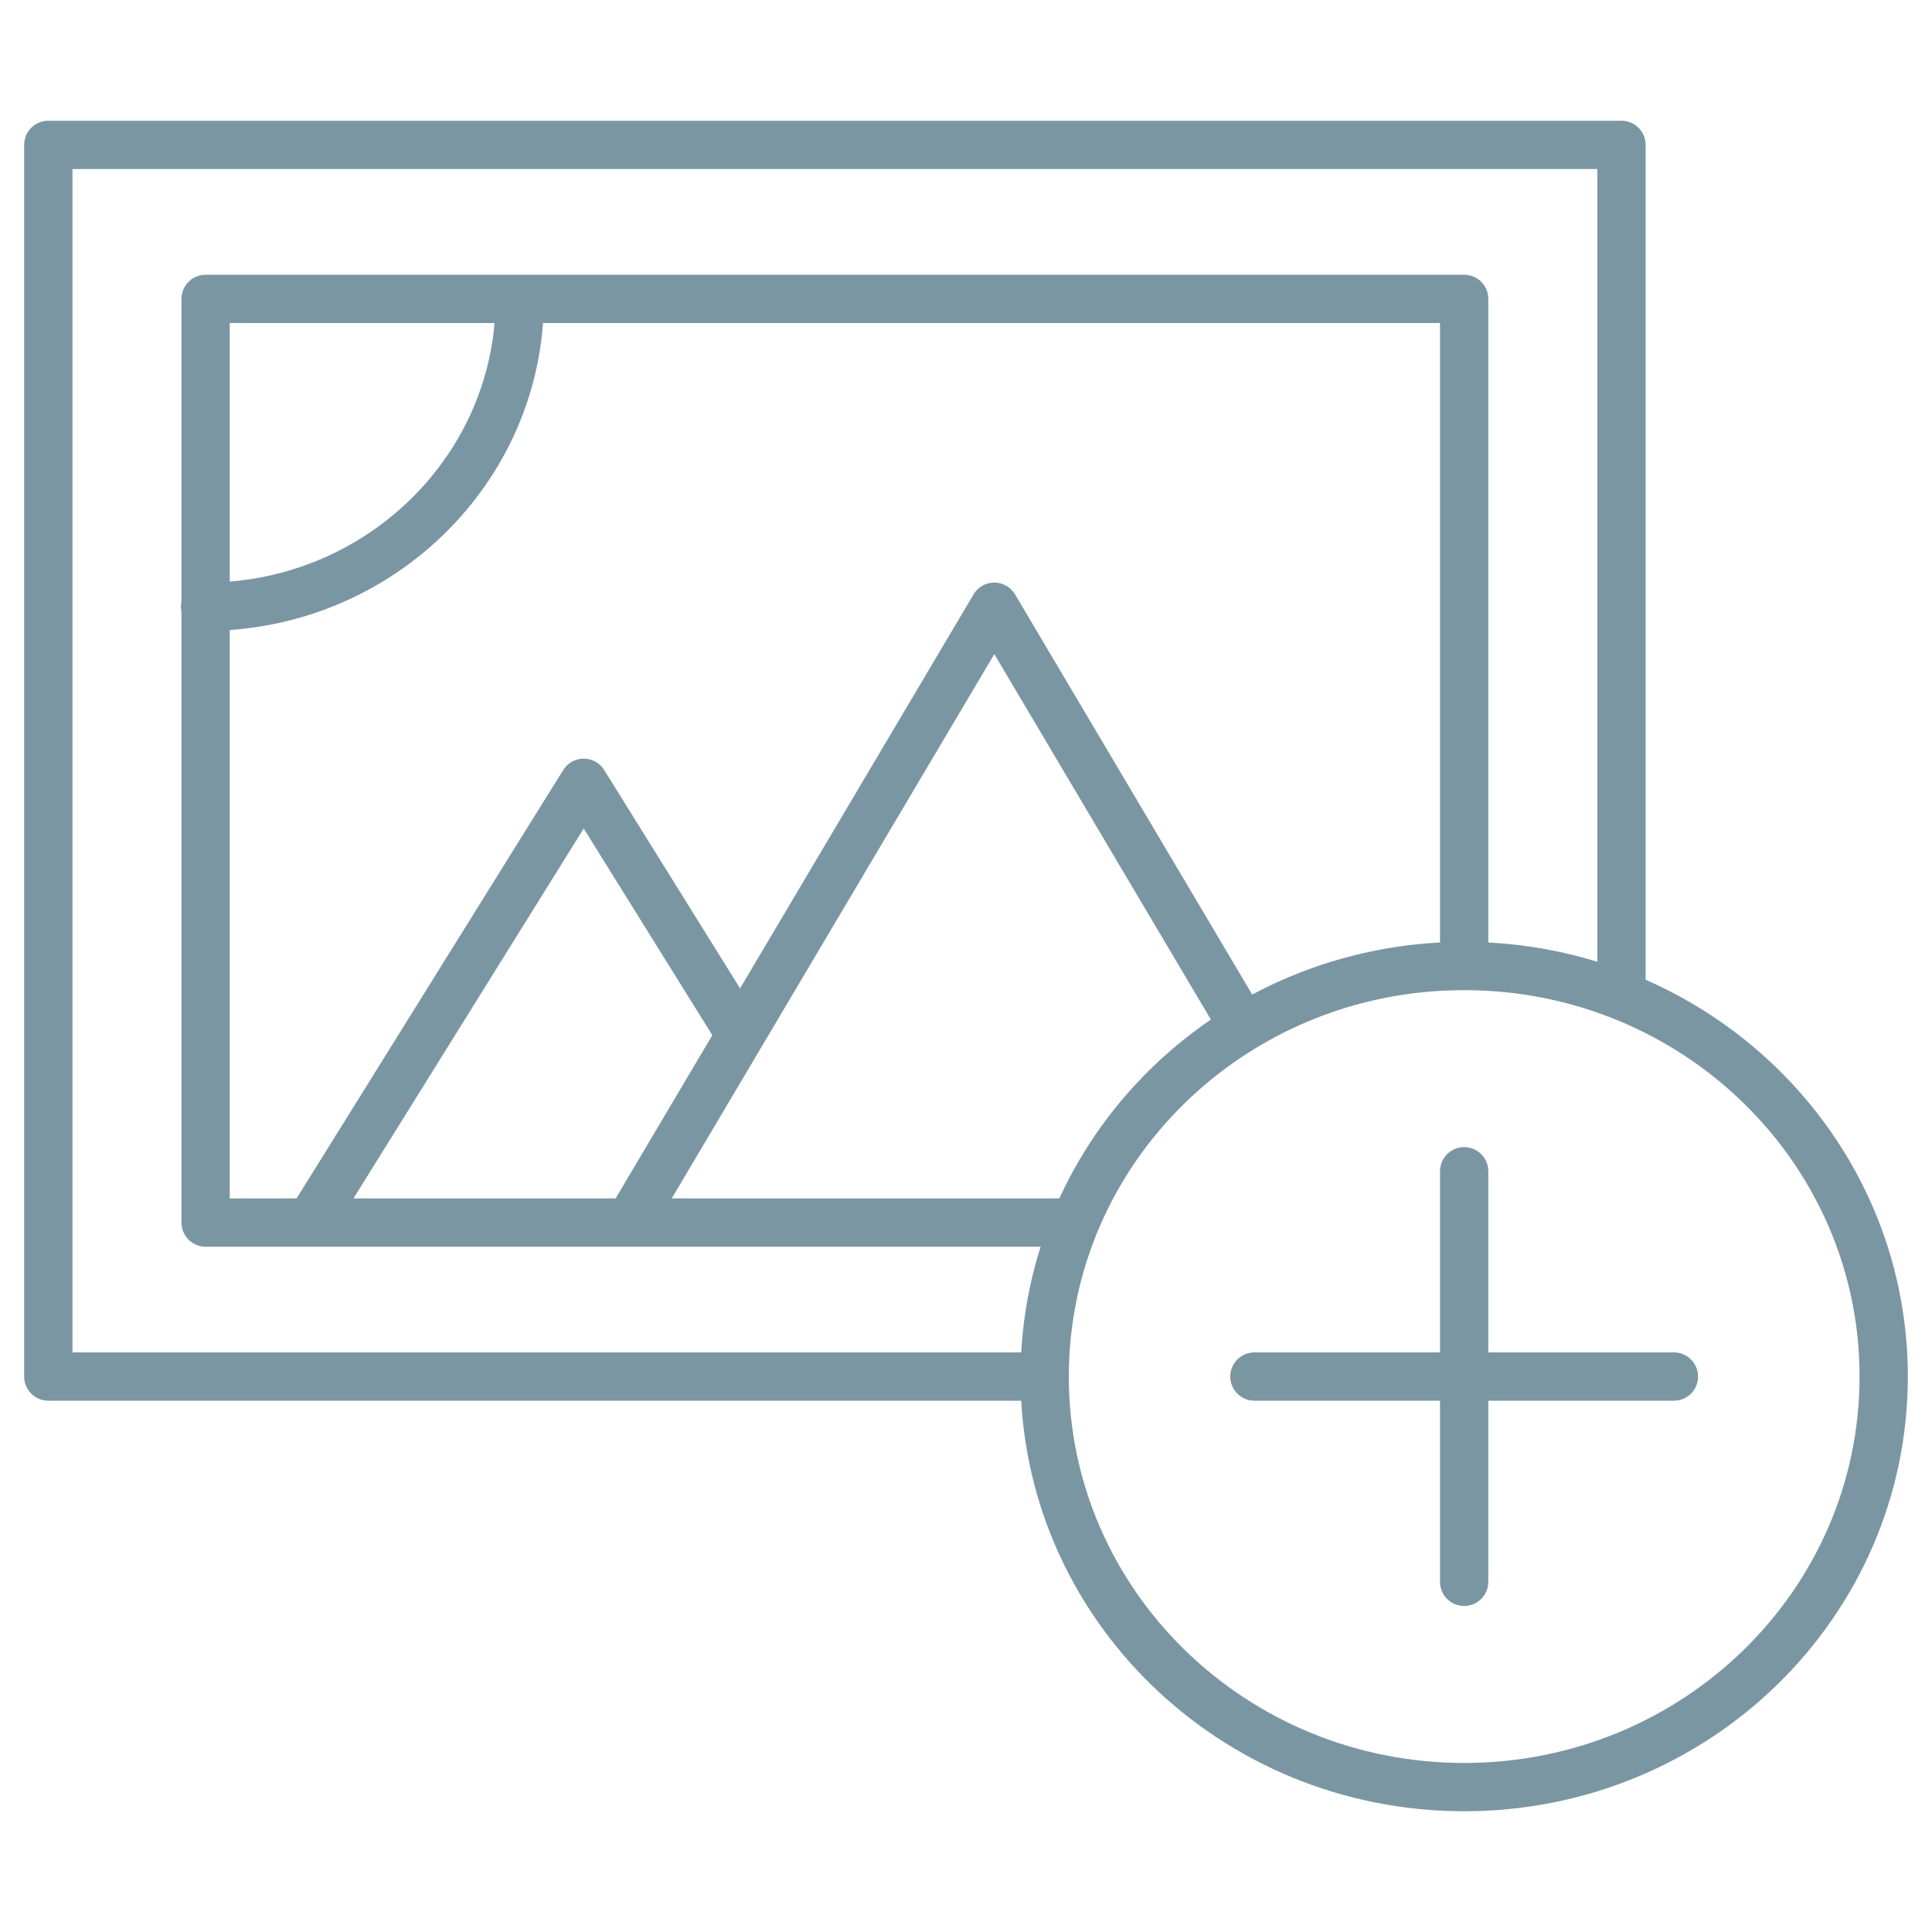 <svg width="40" height="40" viewBox="0 0 40 40" fill="none" xmlns="http://www.w3.org/2000/svg">
<path d="M21.629 28.5C21.629 33.196 25.515 37 30.314 37C35.113 37 39 33.196 39 28.5C39 23.804 35.113 20 30.314 20M21.629 28.5C21.629 23.804 25.515 20 30.314 20M21.629 28.5H1V3H33.571V20.616M30.314 20V6.188H4.257V25.312H22.258M25.971 28.5H34.657M30.314 24.25V32.75M25.743 21.264L20.586 12.562L13.03 25.312M15.331 21.424L12.085 16.207L6.418 25.312M4.246 12.562C7.84 12.562 10.761 9.704 10.761 6.188" stroke="#7B96A3" stroke-linecap="round" stroke-linejoin="round"/>
</svg>
